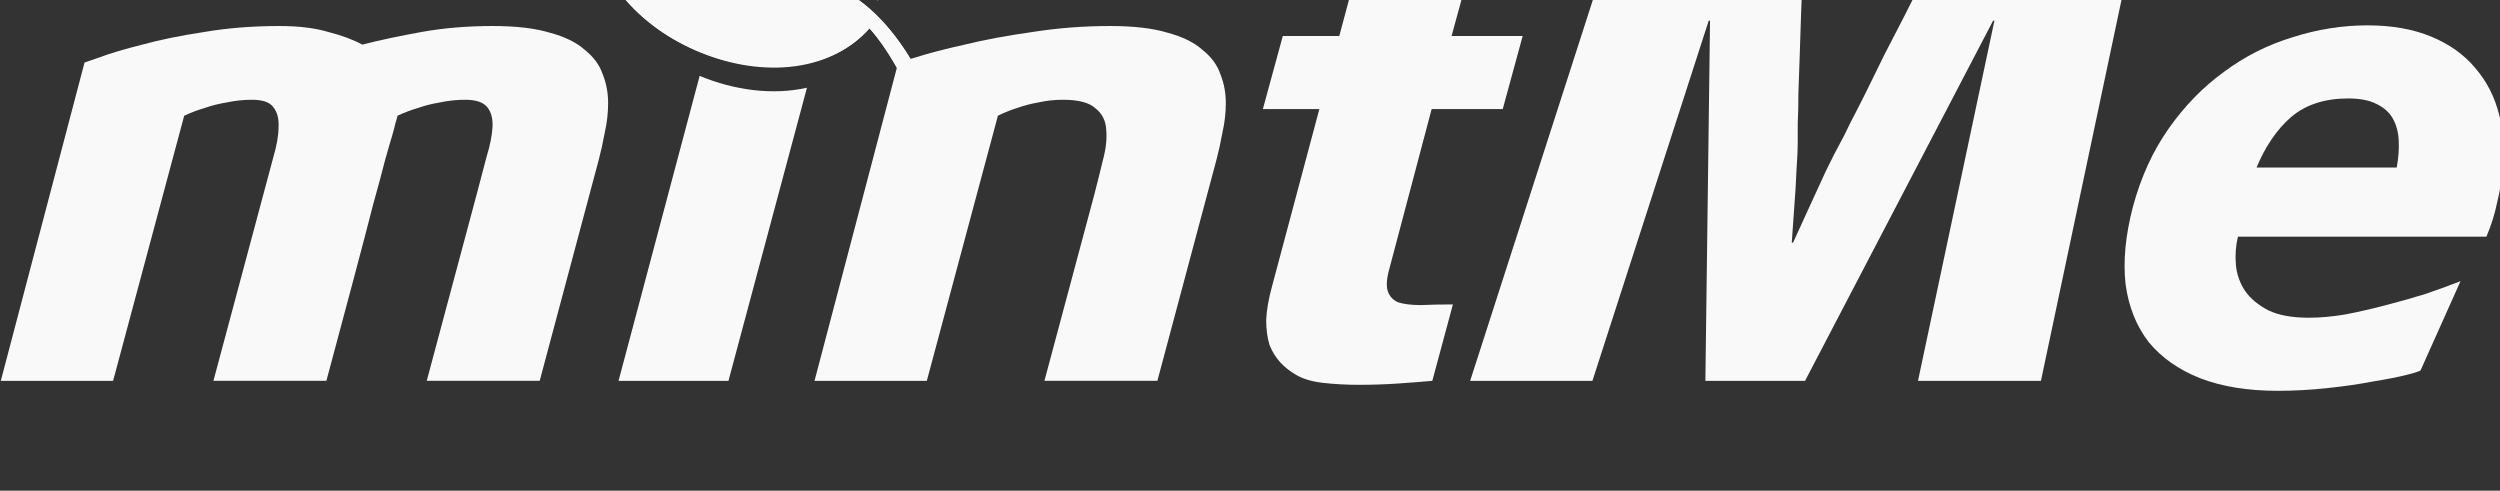 <?xml version="1.0" encoding="UTF-8" standalone="no"?>
<!-- Created with Inkscape (http://www.inkscape.org/) -->

<svg
   xmlns:dc="http://purl.org/dc/elements/1.1/"
   xmlns:cc="http://creativecommons.org/ns#"
   xmlns:rdf="http://www.w3.org/1999/02/22-rdf-syntax-ns#"
   xmlns:svg="http://www.w3.org/2000/svg"
   xmlns="http://www.w3.org/2000/svg"
   xmlns:sodipodi="http://sodipodi.sourceforge.net/DTD/sodipodi-0.dtd"
   xmlns:inkscape="http://www.inkscape.org/namespaces/inkscape"
   width="200"
   height="39.256"
   viewBox="0 0 52.917 10.386"
   version="1.1"
   id="svg8"
   inkscape:version="0.92.2 2405546, 2018-03-11"
   sodipodi:docname="logo.svg">
  <rect x="0" y="0" width="52.917" height="10.386" fill="#333333" stroke="none"/>
  <defs
     id="defs2" />
  <sodipodi:namedview
     id="base"
     pagecolor="#ffffff"
     bordercolor="#666666"
     borderopacity="1.0"
     inkscape:pageopacity="0.0"
     inkscape:pageshadow="2"
     inkscape:zoom="6.28"
     inkscape:cx="100"
     inkscape:cy="19.627815"
     inkscape:document-units="px"
     inkscape:current-layer="layer1"
     showgrid="false"
     units="px"
     inkscape:window-width="1440"
     inkscape:window-height="843"
     inkscape:window-x="0"
     inkscape:window-y="29"
     inkscape:window-maximized="1"
     fit-margin-top="0"
     fit-margin-left="0"
     fit-margin-right="0"
     fit-margin-bottom="0" />
  <g
     inkscape:label="Capa 1"
     inkscape:groupmode="layer"
     id="layer1"
     transform="translate(-236.022,-174.528)">
    <g
       style="stroke-width:1.359"
       transform="matrix(0.26,0,0,-0.26,223.039,1792.388)"
       id="g9947">
      <g
         style="stroke-width:1.359"
         id="g9917"
         transform="translate(56.816,6217.446)">
        <path
           d="M 0,0 C 0,0 0.415,0.145 1.244,0.433 2.11,0.757 3.264,1.1 4.706,1.461 6.149,1.857 7.826,2.2 9.737,2.488 c 1.911,0.325 3.949,0.488 6.113,0.488 1.587,0 2.921,-0.163 4.003,-0.488 1.118,-0.288 2.037,-0.631 2.759,-1.027 1.406,0.36 3.011,0.703 4.814,1.027 1.803,0.325 3.733,0.488 5.788,0.488 1.911,0 3.462,-0.181 4.652,-0.541 1.226,-0.325 2.182,-0.794 2.867,-1.407 0.722,-0.577 1.208,-1.244 1.461,-2.002 0.288,-0.721 0.432,-1.496 0.432,-2.326 0,-0.793 -0.089,-1.586 -0.27,-2.38 -0.144,-0.793 -0.306,-1.532 -0.487,-2.217 l -4.814,-18.014 h -9.196 l 4.057,15.146 c 0.289,1.118 0.559,2.146 0.812,3.084 0.288,0.937 0.45,1.749 0.486,2.434 0.036,0.685 -0.108,1.226 -0.433,1.623 -0.324,0.396 -0.919,0.595 -1.785,0.595 -0.685,0 -1.37,-0.072 -2.055,-0.217 -0.649,-0.108 -1.227,-0.252 -1.732,-0.432 -0.612,-0.18 -1.189,-0.397 -1.73,-0.65 -0.037,-0.18 -0.09,-0.378 -0.163,-0.594 -0.036,-0.181 -0.126,-0.523 -0.27,-1.028 -0.144,-0.469 -0.343,-1.154 -0.595,-2.056 -0.217,-0.866 -0.541,-2.074 -0.974,-3.624 -0.396,-1.551 -0.901,-3.48 -1.515,-5.788 -0.612,-2.309 -1.37,-5.139 -2.272,-8.493 h -9.196 l 4.057,15.146 c 0.289,1.082 0.559,2.092 0.812,3.03 0.288,0.973 0.433,1.803 0.433,2.488 0.036,0.685 -0.108,1.226 -0.433,1.623 -0.289,0.396 -0.865,0.595 -1.731,0.595 -0.685,0 -1.37,-0.072 -2.056,-0.217 C 10.927,-3.354 10.35,-3.498 9.845,-3.678 9.232,-3.858 8.655,-4.075 8.114,-4.328 L 2.326,-25.911 h -9.142 z"
           style="fill:#f9f9f9;fill-opacity:1;fill-rule:nonzero;stroke:none;stroke-width:1.359"
           id="path9915"
           inkscape:connector-curvature="0" />
      </g>
      <g
         style="stroke-width:1.359"
         id="g9921"
         transform="translate(123.061,6217.446)">
        <path
           d="M 0,0 C 0,0 0.487,0.145 1.46,0.433 2.47,0.757 3.787,1.1 5.409,1.461 7.032,1.857 8.872,2.2 10.927,2.488 c 2.055,0.325 4.165,0.488 6.329,0.488 1.911,0 3.462,-0.181 4.652,-0.541 1.226,-0.325 2.182,-0.794 2.867,-1.407 0.722,-0.577 1.208,-1.244 1.461,-2.002 0.288,-0.721 0.432,-1.496 0.432,-2.326 0,-0.793 -0.09,-1.586 -0.27,-2.38 -0.144,-0.793 -0.307,-1.532 -0.487,-2.217 l -4.814,-18.014 h -9.196 l 4.057,15.146 c 0.252,0.974 0.487,1.911 0.703,2.813 0.253,0.938 0.342,1.767 0.271,2.489 -0.036,0.721 -0.325,1.298 -0.866,1.731 -0.505,0.468 -1.388,0.703 -2.65,0.703 -0.686,0 -1.353,-0.072 -2.002,-0.217 C 10.801,-3.354 10.242,-3.498 9.737,-3.678 9.16,-3.858 8.619,-4.075 8.114,-4.328 L 2.326,-25.911 h -9.142 z"
           style="fill:#f9f9f9;fill-opacity:1;fill-rule:nonzero;stroke:none;stroke-width:1.359"
           id="path9919"
           inkscape:connector-curvature="0" />
      </g>
      <g
         style="stroke-width:1.359"
         id="g9925"
         transform="translate(172.274,6213.66)">
        <path
           d="m 0,0 h -5.788 l -3.408,-12.875 c -0.253,-0.865 -0.306,-1.514 -0.162,-1.947 0.144,-0.432 0.432,-0.739 0.865,-0.919 0.469,-0.145 1.082,-0.217 1.839,-0.217 0.758,0.036 1.623,0.054 2.597,0.054 l -1.677,-6.221 c -0.793,-0.072 -1.713,-0.144 -2.759,-0.216 -1.046,-0.072 -2.11,-0.108 -3.192,-0.108 -1.045,0 -2.037,0.054 -2.975,0.162 -0.901,0.108 -1.623,0.325 -2.163,0.649 -0.505,0.289 -0.938,0.631 -1.299,1.028 -0.36,0.397 -0.649,0.865 -0.865,1.406 -0.18,0.578 -0.271,1.263 -0.271,2.056 0.036,0.794 0.198,1.713 0.487,2.759 L -14.93,0 h -4.598 l 1.623,5.951 h 4.598 l 2.272,8.492 h 9.196 L -4.166,5.951 h 5.789 z"
           style="fill:#f9f9f9;fill-opacity:1;fill-rule:nonzero;stroke:none;stroke-width:1.359"
           id="path9923"
           inkscape:connector-curvature="0" />
      </g>
      <g
         style="stroke-width:1.359"
         id="g9929"
         transform="translate(196.885,6230.159)">
        <path
           d="M 0,0 C -0.108,-3.209 -0.216,-6.131 -0.324,-8.763 -0.36,-9.881 -0.396,-11 -0.433,-12.117 c -0.036,-1.118 -0.072,-2.146 -0.108,-3.084 0,-0.937 -0.018,-1.749 -0.054,-2.434 v -1.407 c 0,-0.721 -0.036,-1.568 -0.108,-2.542 -0.036,-0.937 -0.09,-1.839 -0.162,-2.705 -0.072,-1.009 -0.145,-2.037 -0.217,-3.083 h 0.108 c 0.469,1.046 0.938,2.074 1.407,3.083 0.397,0.866 0.812,1.768 1.244,2.705 0.469,0.974 0.902,1.821 1.299,2.542 0.144,0.253 0.378,0.722 0.703,1.407 0.361,0.685 0.775,1.497 1.244,2.434 0.469,0.938 0.973,1.966 1.514,3.084 0.578,1.117 1.155,2.236 1.731,3.354 1.335,2.632 2.795,5.554 4.382,8.763 H 27.372 L 19.204,-38.624 H 9.196 l 6.221,29.32 H 15.309 L 0,-38.624 h -8.114 l 0.379,29.32 h -0.108 l -9.467,-29.32 h -9.954 L -14.822,0 Z"
           style="fill:#f9f9f9;fill-opacity:1;fill-rule:nonzero;stroke:none;stroke-width:1.359"
           id="path9927"
           inkscape:connector-curvature="0" />
      </g>
      <g
         style="stroke-width:1.359"
         id="g9933"
         transform="translate(232.125,6203.273)">
        <path
           d="m 0,0 c -0.18,-0.757 -0.234,-1.533 -0.162,-2.326 0.072,-0.757 0.325,-1.461 0.757,-2.11 0.433,-0.613 1.064,-1.136 1.893,-1.568 0.83,-0.397 1.93,-0.596 3.3,-0.596 0.902,0 1.894,0.091 2.976,0.271 1.117,0.217 2.217,0.469 3.299,0.757 1.118,0.289 2.2,0.595 3.246,0.92 1.046,0.36 1.983,0.703 2.813,1.028 l -3.246,-7.249 c -0.036,-0.072 -0.415,-0.198 -1.136,-0.378 -0.721,-0.181 -1.641,-0.361 -2.759,-0.541 -1.118,-0.217 -2.362,-0.397 -3.732,-0.541 -1.371,-0.145 -2.705,-0.217 -4.003,-0.217 -2.453,0 -4.562,0.343 -6.329,1.028 -1.731,0.685 -3.12,1.659 -4.166,2.921 -1.009,1.298 -1.641,2.867 -1.893,4.706 -0.216,1.875 -0.018,3.985 0.595,6.33 0.65,2.416 1.623,4.544 2.922,6.382 1.297,1.84 2.794,3.372 4.489,4.599 1.695,1.262 3.553,2.2 5.572,2.813 2.02,0.649 4.057,0.973 6.113,0.973 1.983,0 3.714,-0.306 5.193,-0.919 1.478,-0.614 2.668,-1.461 3.57,-2.543 0.938,-1.082 1.587,-2.344 1.947,-3.786 C 21.656,8.547 21.764,7.033 21.584,5.41 21.476,4.544 21.313,3.661 21.097,2.759 20.917,1.857 20.628,0.938 20.231,0 Z m 12.929,5.626 c 0.144,0.793 0.198,1.533 0.162,2.218 -0.036,0.685 -0.198,1.28 -0.487,1.785 -0.288,0.505 -0.739,0.902 -1.352,1.19 -0.577,0.288 -1.335,0.433 -2.272,0.433 -1.912,0 -3.462,-0.505 -4.652,-1.515 C 3.174,8.728 2.236,7.357 1.515,5.626 Z"
           style="fill:#f9f9f9;fill-opacity:1;fill-rule:nonzero;stroke:none;stroke-width:1.359"
           id="path9931"
           inkscape:connector-curvature="0" />
      </g>
      <g
         style="stroke-width:1.359"
         id="g9937"
         transform="translate(97.893,6230.724)">
        <path
           d="m 0,0 c 5.324,-7.512 19.169,6.841 23.535,-8.254 -2.873,2.65 -5.756,3.371 -8.919,3.098 4.054,-1.273 8.462,-1.781 12.357,-9.264 l -0.347,-2.33 c -1.12,2.338 -2.276,4.612 -3.797,6.257 C 15.999,-18.129 -0.635,-11.072 0,0"
           style="fill:#f9f9f9;fill-opacity:1;fill-rule:nonzero;stroke:none;stroke-width:1.359"
           id="path9935"
           inkscape:connector-curvature="0" />
      </g>
      <g
         style="stroke-width:1.359"
         id="g9941"
         transform="translate(118.651,6223.27)">
        <path
           d="M 0,0 C 0.992,-0.56 1.921,-1.242 2.758,-2.105 4.009,-3.38 5.181,-4.933 6.214,-6.967 L 5.867,-9.297 C 4.71,-6.867 3.492,-4.631 2.07,-3.04 l 0.085,0.116 C -3.904,-10.167 -20.985,-4.675 -20.759,7.453 -19.077,1.939 -14.227,0.194 -6.143,2.297 -4.012,1.695 -1.893,1.069 0,0"
           style="fill:#f9f9f9;fill-opacity:1;fill-rule:nonzero;stroke:none;stroke-width:1.359"
           id="path9939"
           inkscape:connector-curvature="0" />
      </g>
      <g
         style="stroke-width:1.359"
         id="g9945"
         transform="translate(106.893,6216.361)">
        <path
           d="M 0,0 -6.602,-24.826 H 2.346 L 8.737,-0.963 C 5.972,-1.585 2.849,-1.182 0,0"
           style="fill:#f9f9f9;fill-opacity:1;fill-rule:nonzero;stroke:none;stroke-width:1.359"
           id="path9943"
           inkscape:connector-curvature="0" />
      </g>
    </g>
  </g>
</svg>
